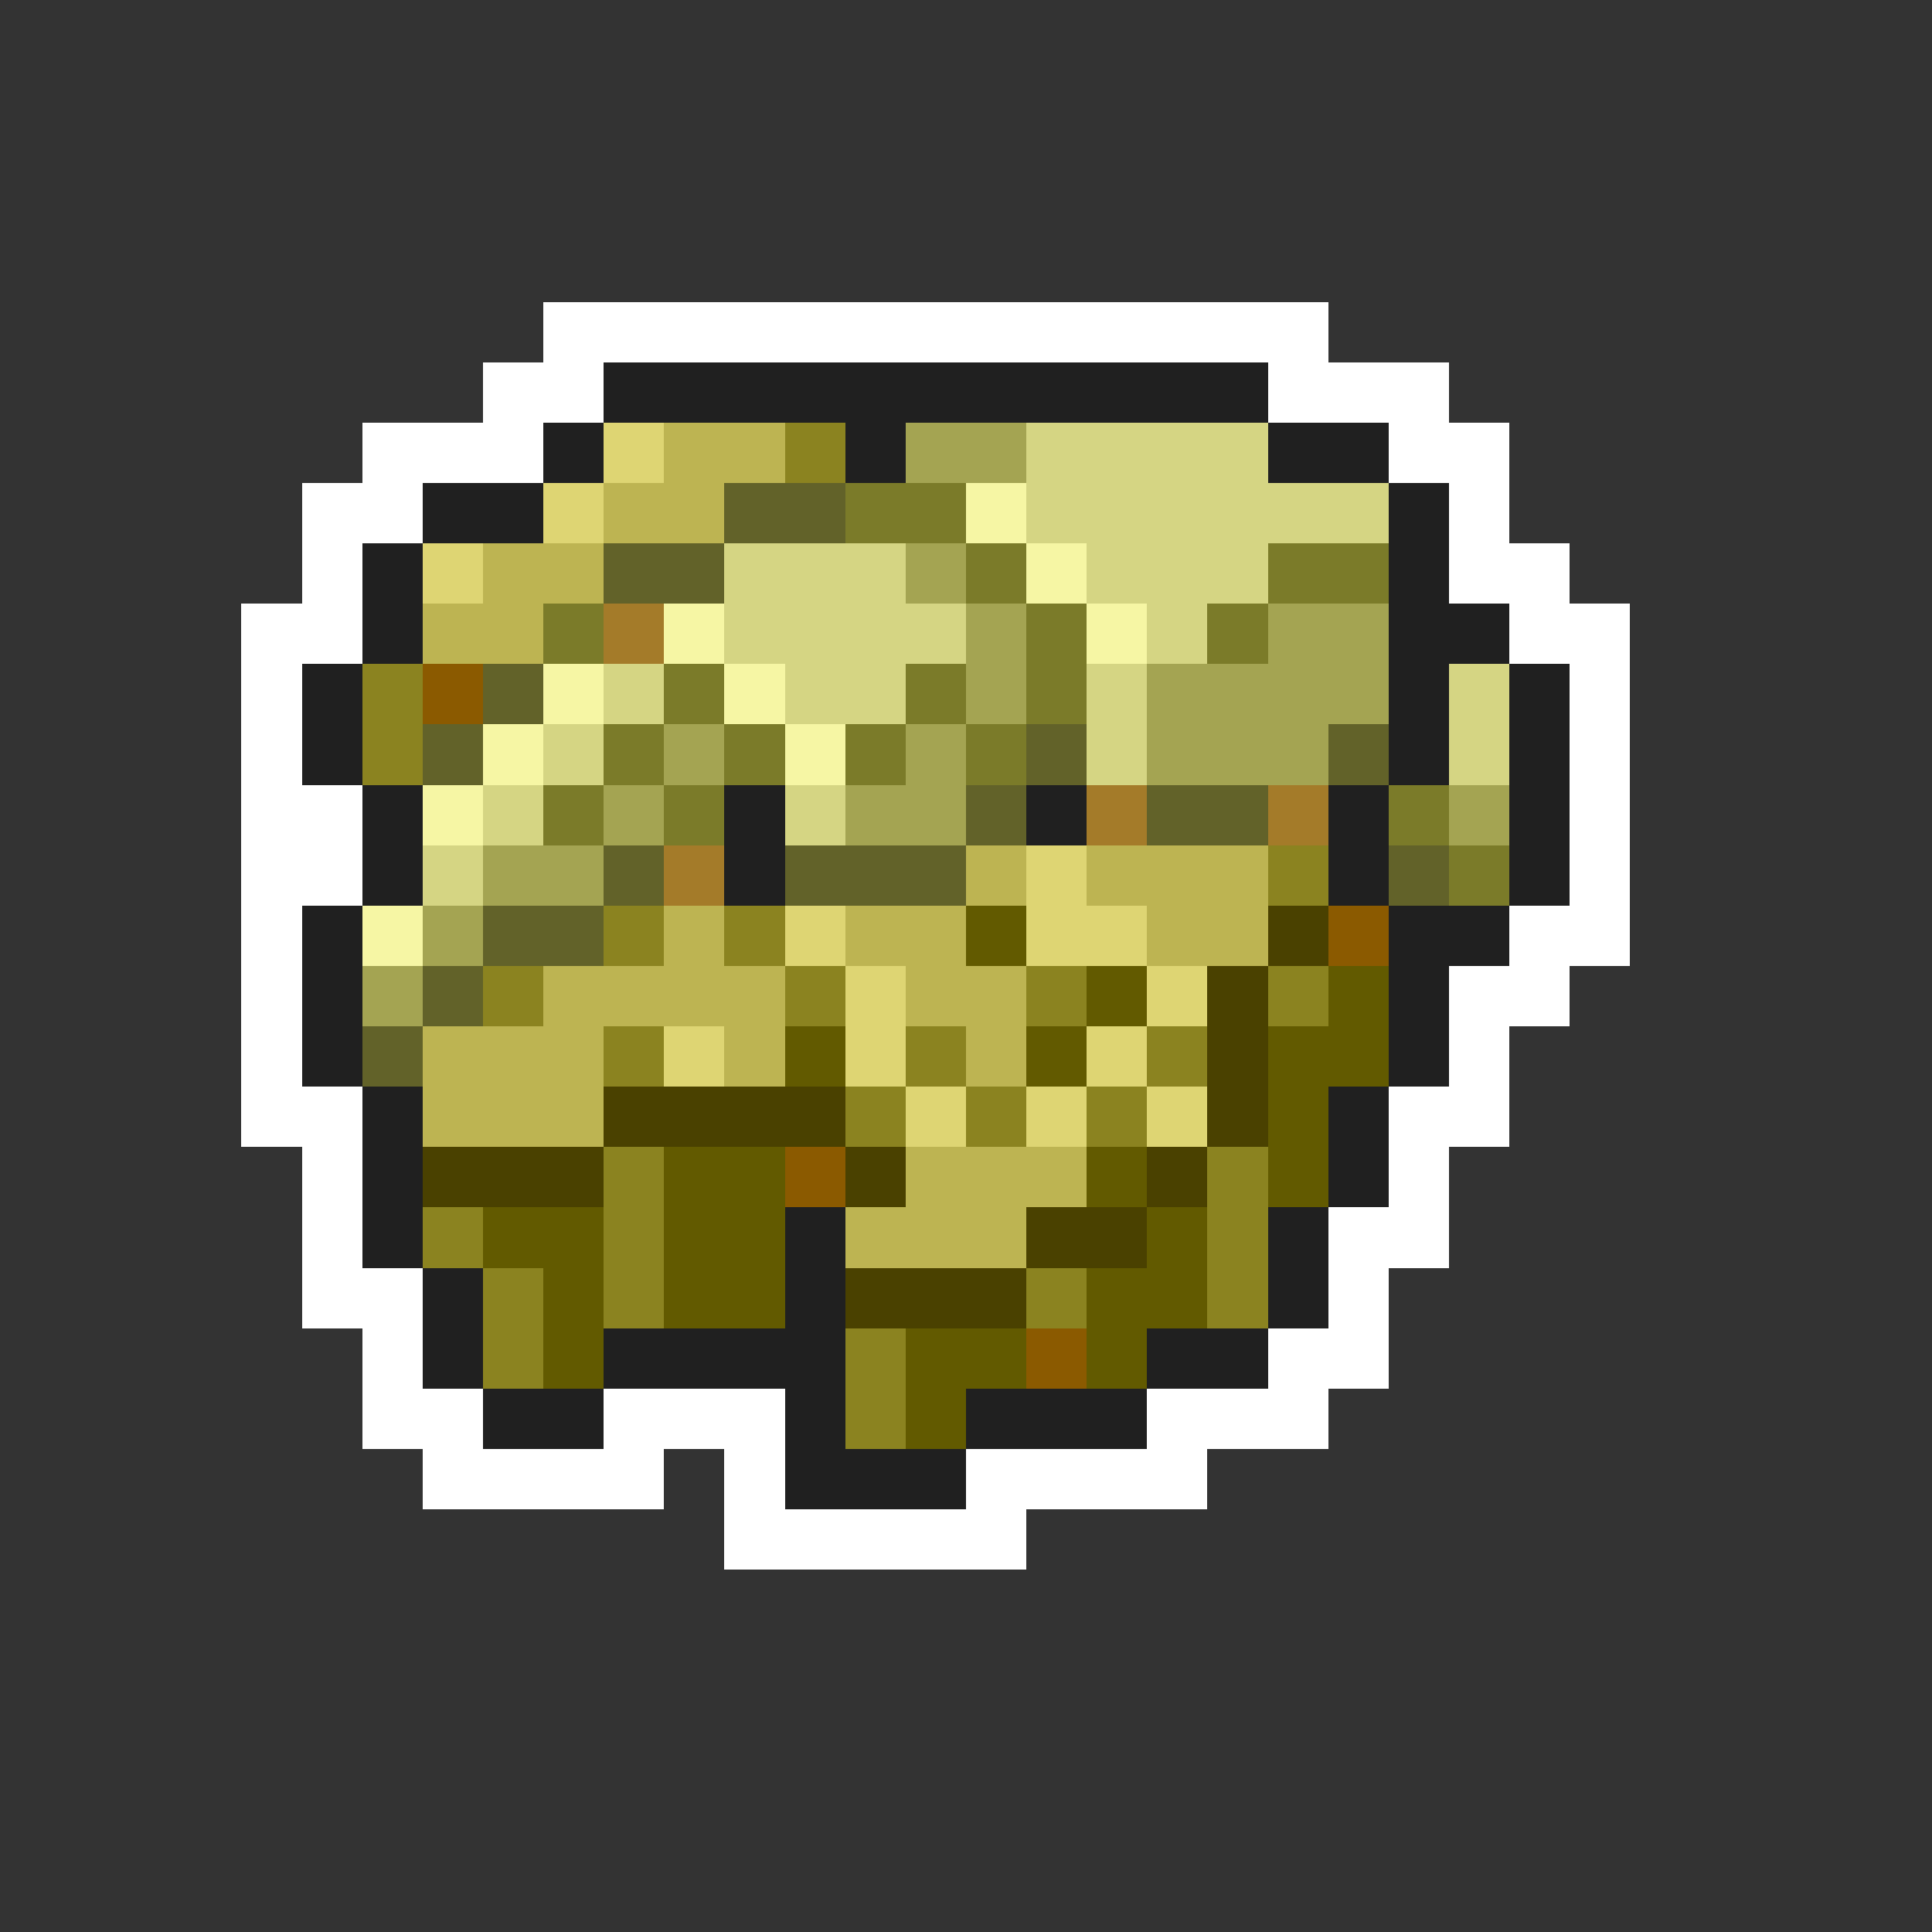 <svg xmlns="http://www.w3.org/2000/svg" viewBox="0 -0.5 32 32" shape-rendering="crispEdges">
<rect x="0" y="-0.5" width="32" height="32" fill="#333333" stroke="none"/>
<path stroke="#ffffff" d="M9 5h13M8 6h2M21 6h3M6 7h3M23 7h2M5 8h2M24 8h1M5 9h1M24 9h2M4 10h2M25 10h2M4 11h1M26 11h1M4 12h1M26 12h1M4 13h2M26 13h1M4 14h2M26 14h1M4 15h1M25 15h2M4 16h1M24 16h2M4 17h1M24 17h1M4 18h2M23 18h2M5 19h1M23 19h1M5 20h1M22 20h2M5 21h2M22 21h1M6 22h1M21 22h2M6 23h2M10 23h3M19 23h3M7 24h4M12 24h1M16 24h4M12 25h5" />
<path stroke="#202020" d="M10 6h11M9 7h1M14 7h1M21 7h2M7 8h2M23 8h1M6 9h1M23 9h1M6 10h1M23 10h2M5 11h1M23 11h1M25 11h1M5 12h1M23 12h1M25 12h1M6 13h1M12 13h1M17 13h1M22 13h1M25 13h1M6 14h1M12 14h1M22 14h1M25 14h1M5 15h1M23 15h2M5 16h1M23 16h1M5 17h1M23 17h1M6 18h1M22 18h1M6 19h1M22 19h1M6 20h1M13 20h1M21 20h1M7 21h1M13 21h1M21 21h1M7 22h1M10 22h4M19 22h2M8 23h2M13 23h1M16 23h3M13 24h3" />
<path stroke="#ded573" d="M10 7h1M9 8h1M7 9h1M17 14h1M13 15h1M17 15h2M14 16h1M19 16h1M11 17h1M14 17h1M18 17h1M15 18h1M17 18h1M19 18h1" />
<path stroke="#bdb452" d="M11 7h2M10 8h2M8 9h2M7 10h2M16 14h1M18 14h3M11 15h1M14 15h2M19 15h2M9 16h4M15 16h2M7 17h3M12 17h1M16 17h1M7 18h3M15 19h3M14 20h3" />
<path stroke="#8b8320" d="M13 7h1M6 11h1M6 12h1M21 14h1M10 15h1M12 15h1M8 16h1M13 16h1M17 16h1M21 16h1M10 17h1M15 17h1M19 17h1M14 18h1M16 18h1M18 18h1M10 19h1M20 19h1M7 20h1M10 20h1M20 20h1M8 21h1M10 21h1M17 21h1M20 21h1M8 22h1M14 22h1M14 23h1" />
<path stroke="#a4a452" d="M15 7h2M15 9h1M16 10h1M21 10h2M16 11h1M19 11h4M11 12h1M15 12h1M19 12h3M10 13h1M14 13h2M24 13h1M8 14h2M7 15h1M6 16h1" />
<path stroke="#d5d583" d="M17 7h4M17 8h6M12 9h3M18 9h3M12 10h4M19 10h1M10 11h1M13 11h2M18 11h1M24 11h1M9 12h1M18 12h1M24 12h1M8 13h1M13 13h1M7 14h1" />
<path stroke="#626229" d="M12 8h2M10 9h2M8 11h1M7 12h1M17 12h1M22 12h1M16 13h1M19 13h2M10 14h1M13 14h3M23 14h1M8 15h2M7 16h1M6 17h1" />
<path stroke="#7b7b29" d="M14 8h2M16 9h1M21 9h2M9 10h1M17 10h1M20 10h1M11 11h1M15 11h1M17 11h1M10 12h1M12 12h1M14 12h1M16 12h1M9 13h1M11 13h1M23 13h1M24 14h1" />
<path stroke="#f6f6a4" d="M16 8h1M17 9h1M11 10h1M18 10h1M9 11h1M12 11h1M8 12h1M13 12h1M7 13h1M6 15h1" />
<path stroke="#a47b29" d="M10 10h1M18 13h1M21 13h1M11 14h1" />
<path stroke="#8b5a00" d="M7 11h1M22 15h1M13 19h1M17 22h1" />
<path stroke="#625a00" d="M16 15h1M18 16h1M22 16h1M13 17h1M17 17h1M21 17h2M21 18h1M11 19h2M18 19h1M21 19h1M8 20h2M11 20h2M19 20h1M9 21h1M11 21h2M18 21h2M9 22h1M15 22h2M18 22h1M15 23h1" />
<path stroke="#4a4100" d="M21 15h1M20 16h1M20 17h1M10 18h4M20 18h1M7 19h3M14 19h1M19 19h1M17 20h2M14 21h3" />
</svg>